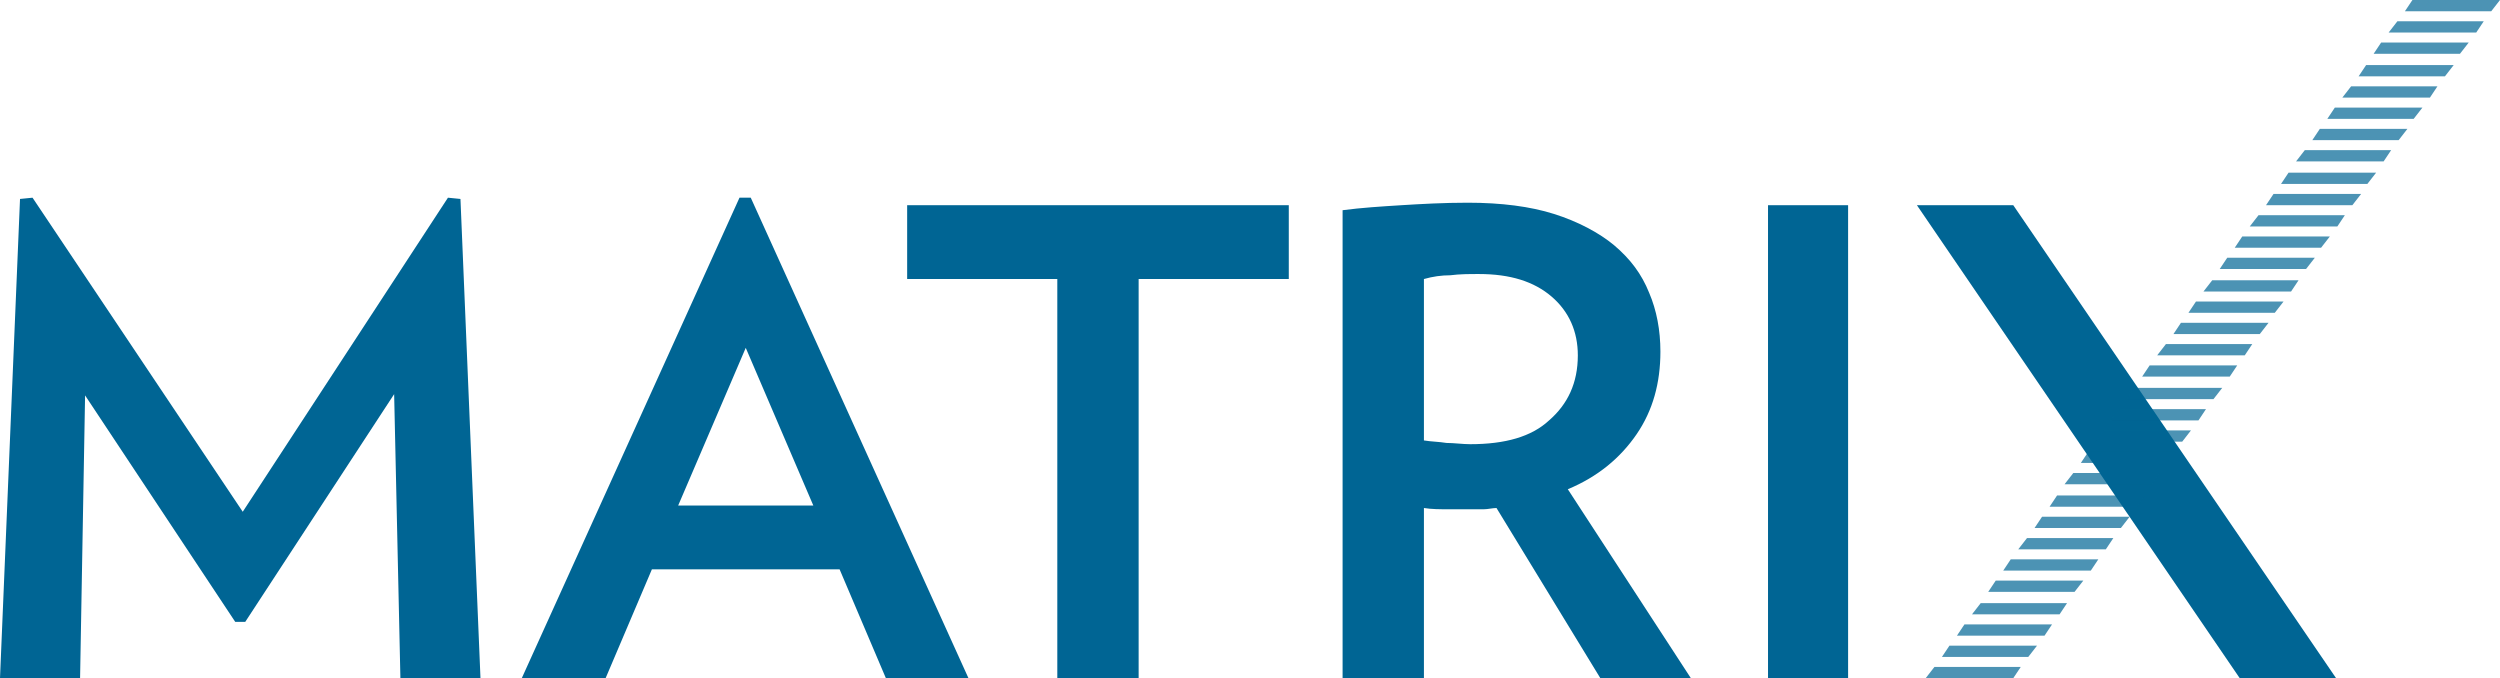 <?xml version="1.0" encoding="utf-8"?>
<!-- Generator: Adobe Illustrator 19.1.0, SVG Export Plug-In . SVG Version: 6.00 Build 0)  -->
<!DOCTYPE svg PUBLIC "-//W3C//DTD SVG 1.1//EN" "http://www.w3.org/Graphics/SVG/1.1/DTD/svg11.dtd">
<svg version="1.1" id="Layer_1" xmlns="http://www.w3.org/2000/svg" xmlns:xlink="http://www.w3.org/1999/xlink" x="0px" y="0px"
	 width="199.8px" height="54.2px" viewBox="0 0 199.8 54.2" style="enable-background:new 0 0 199.8 54.2;" xml:space="preserve">
<style type="text/css">
	.st0{fill:#006594;}
	.st1{opacity:0.7;}
	.st2{fill:#FFFFFF;}
</style>
<g>
	<g>
		<path class="st0" d="M32,54.2l-0.5-22.7L19.6,49.7h-0.8l-12-18.1L6.4,54.2H0l1.6-38.3l1-0.1l16.8,25.1l16.4-25.1l1,0.1l1.6,38.3
			H32z"/>
	</g>
	<path class="st0" d="M70.8,54.2l-3.7-8.7h-15l-3.7,8.7h-6.7l17.4-38.4h0.9l17.4,38.4H70.8z M59.6,27.8l-5.4,12.6H65L59.6,27.8z"/>
	<path class="st0" d="M91,22.3v32h-6.5v-32h-12v-5.9H103v5.9H91z"/>
	<path class="st0" d="M127.9,54.2l-8.3-13.6c-0.3,0-0.7,0.1-1,0.1c-0.3,0-0.7,0-1,0c-0.6,0-1.2,0-1.9,0c-0.6,0-1.3,0-1.9-0.1v13.7
		h-6.5V16.8c1.5-0.2,3.1-0.3,4.7-0.4c1.6-0.1,3.4-0.2,5.3-0.2c2.7,0,5,0.3,6.9,0.9c1.9,0.6,3.6,1.5,4.8,2.5c1.3,1.1,2.2,2.3,2.8,3.8
		c0.6,1.4,0.9,3,0.9,4.7c0,2.5-0.6,4.7-1.9,6.6c-1.3,1.9-3.1,3.4-5.5,4.4l9.9,15.2H127.9z M126.1,28.4c0-1.9-0.7-3.5-2.1-4.7
		c-1.4-1.2-3.3-1.8-5.8-1.8c-0.8,0-1.5,0-2.3,0.1c-0.7,0-1.4,0.1-2.1,0.3v12.9c0.6,0.1,1.2,0.1,1.8,0.2c0.6,0,1.3,0.1,1.9,0.1
		c2.8,0,4.9-0.6,6.3-1.9C125.3,32.3,126.1,30.6,126.1,28.4z"/>
	<path class="st0" d="M141.3,54.2V16.4h6.4v37.8H141.3z"/>
	<path class="st0" d="M153.2,16.4h7.7l25.8,37.8H179L153.2,16.4z"/>
	<g class="st1">
		<polygon class="st0" points="199.8,0 192.8,0 192.2,0.9 199.1,0.9 		"/>
		<polygon class="st0" points="190.9,2.6 197.9,2.6 198.5,1.7 191.6,1.7 		"/>
		<polygon class="st0" points="189.7,4.3 196.6,4.3 197.3,3.4 190.3,3.4 		"/>
		<polygon class="st0" points="188.5,6.1 195.4,6.1 196.1,5.2 189.1,5.2 		"/>
		<polygon class="st0" points="187.2,7.8 194.2,7.8 194.8,6.9 187.9,6.9 		"/>
		<polygon class="st0" points="186,9.5 192.9,9.5 193.6,8.6 186.6,8.6 		"/>
		<polygon class="st0" points="184.8,11.2 191.7,11.2 192.4,10.3 185.4,10.3 		"/>
		<polygon class="st0" points="183.5,12.9 190.5,12.9 191.1,12 184.2,12 		"/>
		<polygon class="st0" points="182.3,14.7 189.2,14.7 189.9,13.8 182.9,13.8 		"/>
		<polygon class="st0" points="181.1,16.4 188,16.4 188.7,15.5 181.7,15.5 		"/>
		<polygon class="st0" points="179.8,18.1 186.8,18.1 187.4,17.2 180.5,17.2 		"/>
		<polygon class="st0" points="178.6,19.8 185.5,19.8 186.2,18.9 179.2,18.9 		"/>
		<polygon class="st0" points="177.4,21.5 184.3,21.5 185,20.6 178,20.6 		"/>
		<polygon class="st0" points="176.1,23.3 183.1,23.3 183.7,22.4 176.8,22.4 		"/>
		<polygon class="st0" points="174.9,25 181.8,25 182.5,24.1 175.5,24.1 		"/>
		<polygon class="st0" points="173.7,26.7 180.6,26.7 181.3,25.8 174.3,25.8 		"/>
		<polygon class="st0" points="172.4,28.4 179.4,28.4 180,27.5 173.1,27.5 		"/>
		<polygon class="st0" points="171.2,30.1 178.2,30.1 178.8,29.2 171.8,29.2 		"/>
		<polygon class="st0" points="170,31.9 176.9,31.9 177.6,31 170.6,31 		"/>
		<polygon class="st0" points="168.7,33.6 175.7,33.6 176.3,32.7 169.4,32.7 		"/>
		<polygon class="st0" points="167.5,35.3 174.4,35.3 175.1,34.4 168.1,34.4 		"/>
		<polygon class="st0" points="166.3,37 173.2,37 173.9,36.1 166.9,36.1 		"/>
		<polygon class="st0" points="165,38.7 172,38.7 172.6,37.8 165.7,37.8 		"/>
		<polygon class="st0" points="163.8,40.5 170.8,40.5 171.4,39.6 164.4,39.6 		"/>
		<polygon class="st0" points="162.6,42.2 169.5,42.2 170.2,41.3 163.2,41.3 		"/>
		<polygon class="st0" points="161.3,43.9 168.3,43.9 168.9,43 162,43 		"/>
		<polygon class="st0" points="160.1,45.6 167.1,45.6 167.7,44.7 160.7,44.7 		"/>
		<polygon class="st0" points="158.9,47.3 165.8,47.3 166.5,46.4 159.5,46.4 		"/>
		<polygon class="st0" points="157.6,49.1 164.6,49.1 165.2,48.2 158.3,48.2 		"/>
		<polygon class="st0" points="156.4,50.8 163.4,50.8 164,49.9 157,49.9 		"/>
		<polygon class="st0" points="155.2,52.5 162.1,52.5 162.8,51.6 155.8,51.6 		"/>
		<polygon class="st0" points="153.9,54.2 160.9,54.2 161.5,53.3 154.6,53.3 		"/>
	</g>
</g>
</svg>
